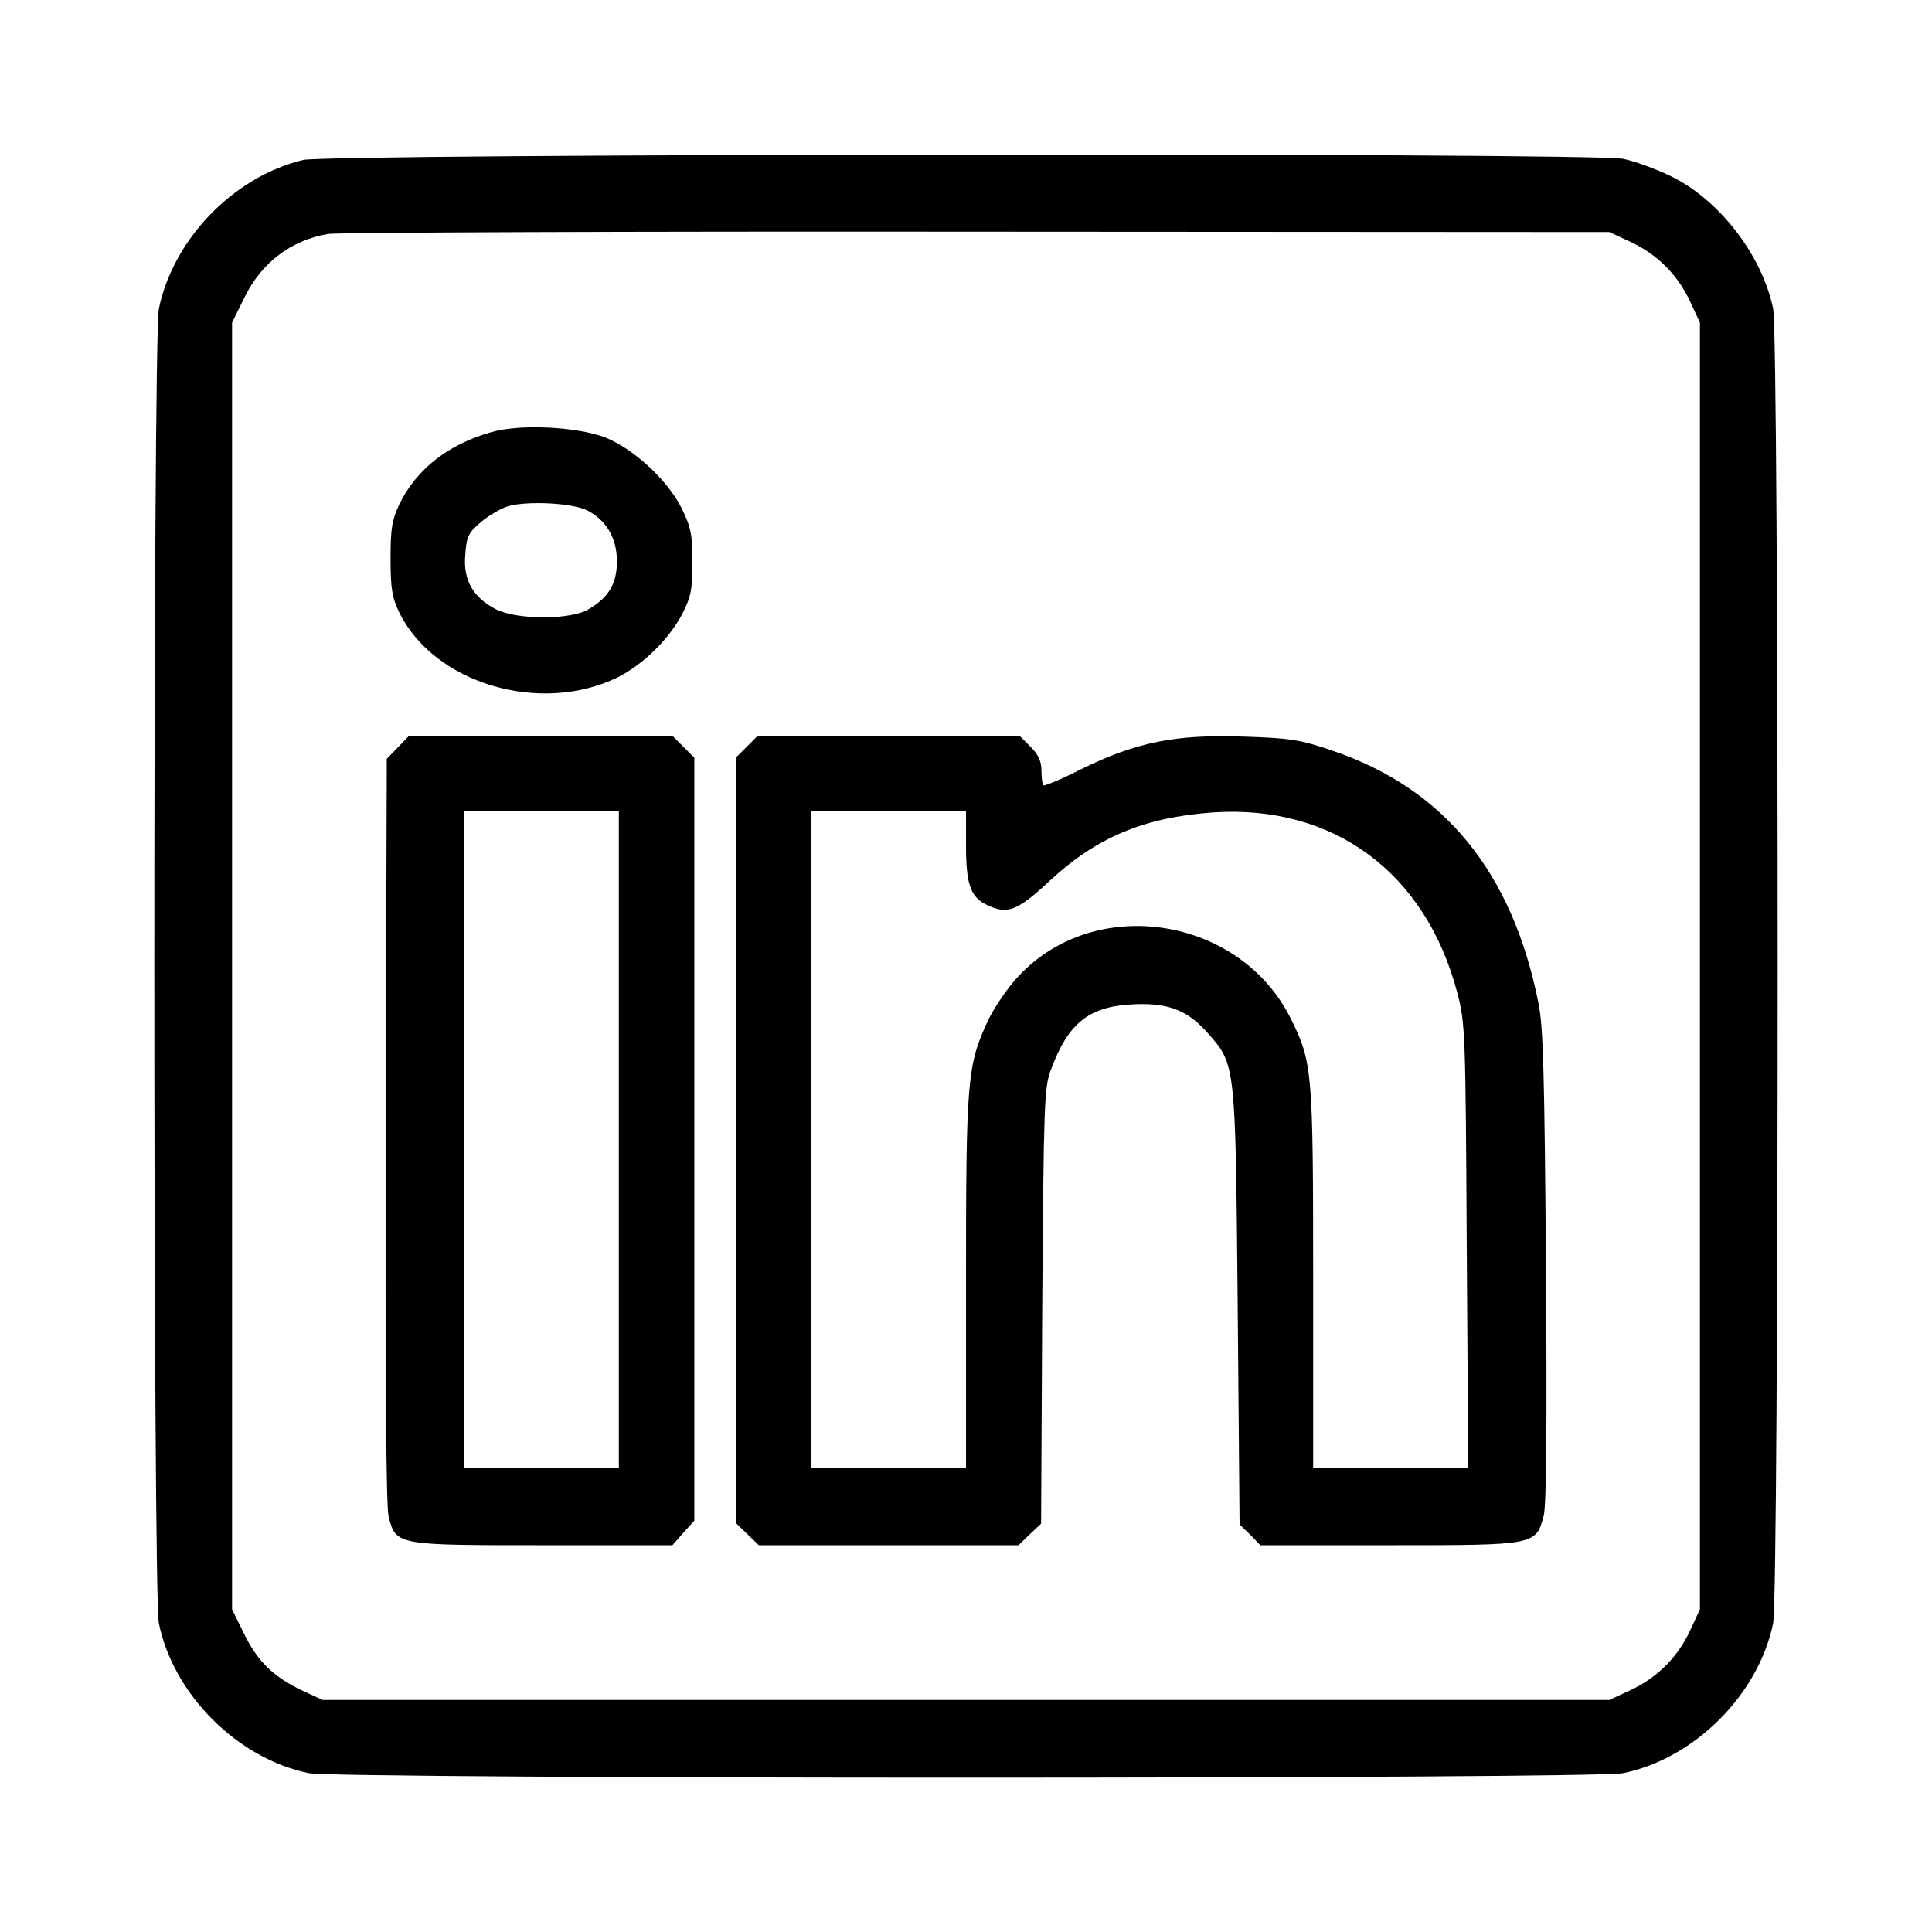 <?xml version="1.0" standalone="no"?>
<!DOCTYPE svg PUBLIC "-//W3C//DTD SVG 20010904//EN"
 "http://www.w3.org/TR/2001/REC-SVG-20010904/DTD/svg10.dtd">
<svg version="1.0" xmlns="http://www.w3.org/2000/svg"
 width="512pt" height="512pt" viewBox="0 0 512 512"
 preserveAspectRatio="xMidYMid meet">

<g transform="translate(0,512) scale(0.1,-0.1)"
fill="#000000" stroke="none">
<path d="M803 4696 c-185 -45 -343 -209 -382 -394 -16 -75 -16 -3409 0 -3484
39 -189 208 -358 397 -397 75 -16 3409 -16 3484 0 189 39 358 208 397 397 16
75 16 3409 0 3484 -30 144 -145 291 -273 352 -39 19 -95 39 -124 45 -82 17
-3429 14 -3499 -3z m3518 -217 c71 -33 125 -87 158 -158 l26 -56 0 -1705 0
-1705 -26 -56 c-33 -71 -87 -125 -158 -158 l-56 -26 -1705 0 -1705 0 -48 22
c-80 37 -123 78 -159 151 l-33 67 0 1705 0 1705 33 67 c45 92 123 151 221 168
25 4 800 7 1721 6 l1675 -1 56 -26z"/>
<path d="M1303 3975 c-114 -32 -198 -97 -244 -190 -20 -42 -24 -64 -24 -145 0
-79 4 -103 23 -143 93 -189 374 -272 579 -172 67 34 134 99 170 166 24 47 28
65 28 139 0 73 -4 93 -28 142 -37 75 -128 159 -204 189 -74 28 -224 36 -300
14z m254 -208 c50 -26 77 -72 78 -133 0 -60 -21 -97 -76 -129 -48 -28 -187
-28 -244 0 -61 31 -88 78 -82 144 3 48 8 59 41 87 21 18 54 37 74 43 52 14
171 8 209 -12z"/>
<path d="M1054 3139 l-29 -30 -3 -985 c-1 -652 1 -998 8 -1024 20 -75 20 -75
408 -75 l344 0 29 33 29 32 0 1011 0 1011 -29 29 -29 29 -349 0 -349 0 -30
-31z m586 -1039 l0 -870 -205 0 -205 0 0 870 0 870 205 0 205 0 0 -870z"/>
<path d="M1979 3141 l-29 -29 0 -1014 0 -1014 31 -30 30 -29 344 0 344 0 30
29 30 28 3 577 c4 533 5 580 23 626 45 122 99 166 210 173 98 6 150 -13 205
-75 75 -85 74 -77 80 -725 l5 -578 28 -27 27 -28 343 0 c388 0 387 0 408 78 7
27 9 232 6 661 -4 507 -7 635 -20 698 -69 347 -250 569 -547 669 -85 29 -111
33 -237 37 -179 6 -282 -15 -427 -86 -53 -27 -99 -46 -101 -43 -3 2 -5 20 -5
38 0 25 -8 43 -29 64 l-29 29 -347 0 -347 0 -29 -29z m581 -261 c0 -100 11
-135 51 -156 57 -29 83 -20 169 60 125 117 252 170 435 183 319 21 563 -159
647 -478 21 -81 22 -103 25 -671 l4 -588 -205 0 -206 0 0 503 c0 546 -2 572
-58 685 -133 272 -516 334 -721 117 -29 -30 -65 -83 -82 -118 -56 -120 -59
-155 -59 -694 l0 -493 -205 0 -205 0 0 870 0 870 205 0 205 0 0 -90z"/>
</g>
</svg>
